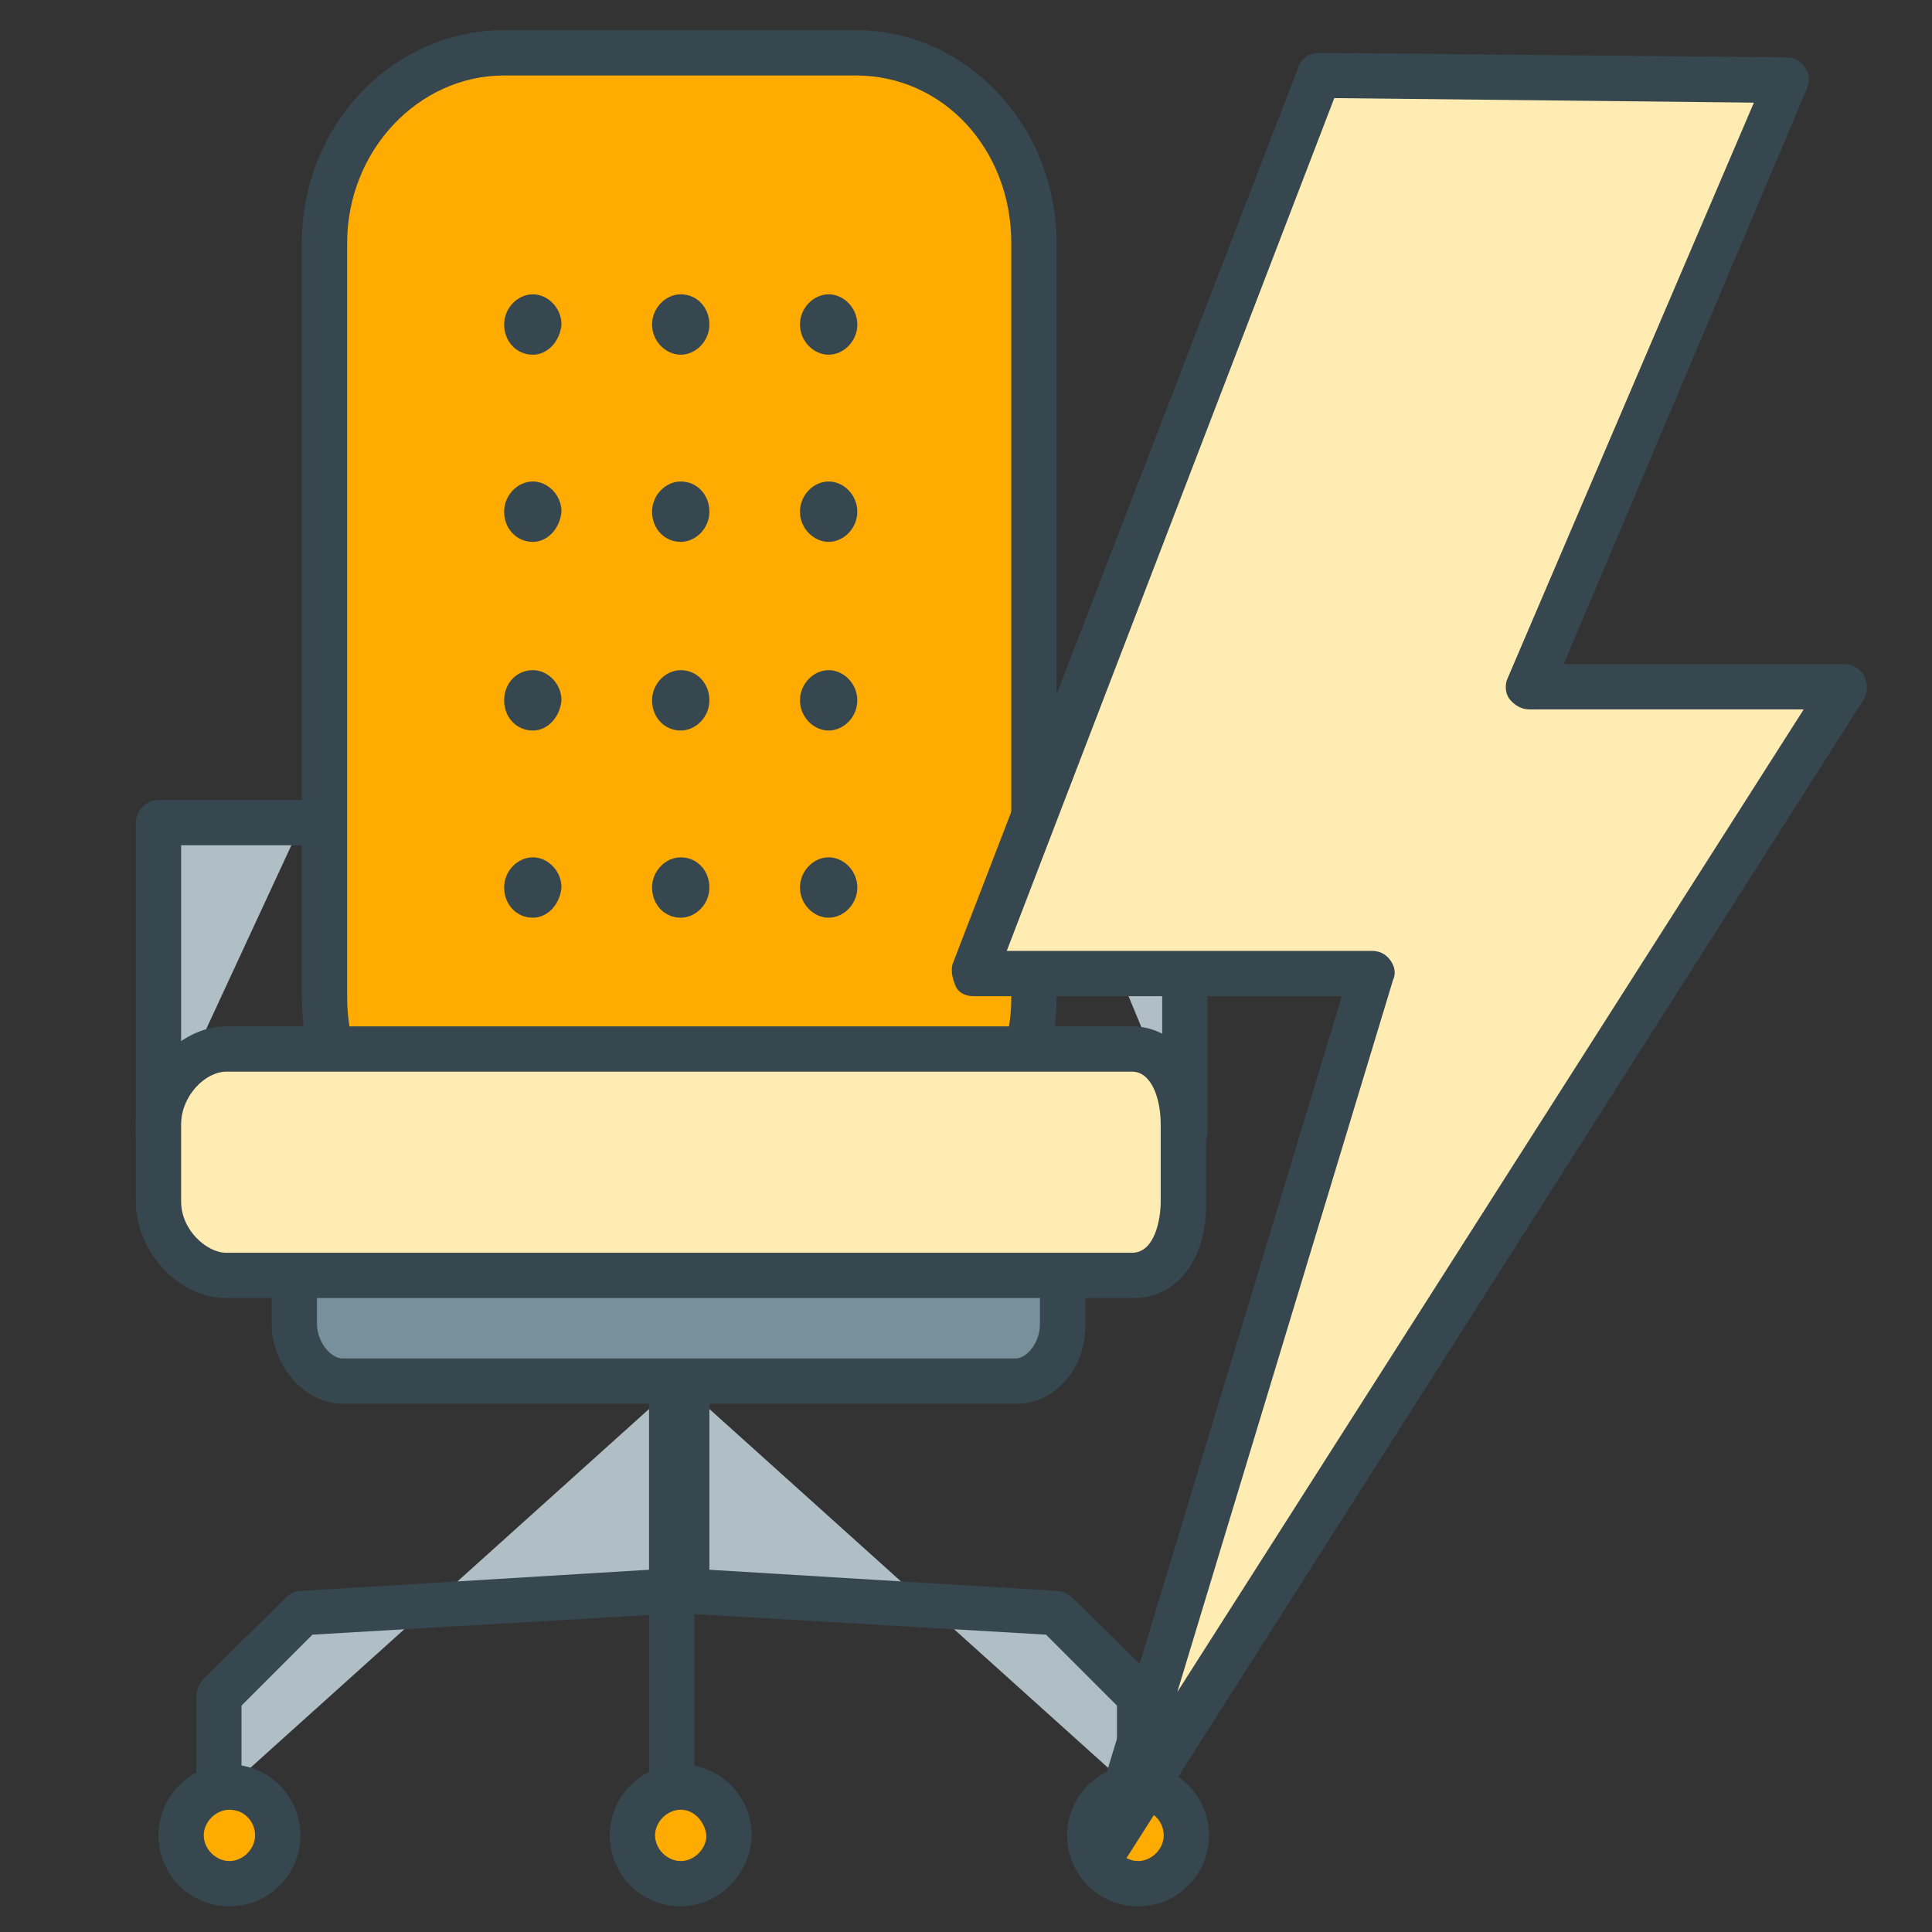 <?xml version="1.0" encoding="utf-8"?>
<!-- Generator: Adobe Illustrator 20.0.0, SVG Export Plug-In . SVG Version: 6.00 Build 0)  -->
<svg version="1.1" id="Layer_1" xmlns="http://www.w3.org/2000/svg" xmlns:xlink="http://www.w3.org/1999/xlink" x="0px" y="0px"
	 viewBox="0 0 128 128" style="enable-background:new 0 0 128 128;" xml:space="preserve">
<rect x="0" y="0" width="128" height="128" fill="#333333" stroke="none"/>
<style type="text/css">
	.st0{fill:#B0BEC5;}
	.st1{fill:#37474F;}
	.st2{fill:#78909C;}
	.st3{fill:#FFAB00;}
	.st4{fill:#FFECB3;}
	.st5{fill:none;}
</style>
<g>
	<g>
		<polyline class="st0" points="20,54.5 10.5,54.5 10.5,75 		"/>
		<path class="st1" d="M10.5,76.5C9.7,76.5,9,75.8,9,75V54.5c0-0.8,0.7-1.5,1.5-1.5H20c0.8,0,1.5,0.7,1.5,1.5S20.8,56,20,56h-8v19
			C12,75.8,11.3,76.5,10.5,76.5z"/>
	</g>
	<g>
		<polyline class="st0" points="70,54.5 78.5,54.5 78.5,75 		"/>
		<path class="st1" d="M78.5,76.5c-0.8,0-1.5-0.7-1.5-1.5V56h-7c-0.8,0-1.5-0.7-1.5-1.5S69.2,53,70,53h8.5c0.8,0,1.5,0.7,1.5,1.5V75
			C80,75.8,79.3,76.5,78.5,76.5z"/>
	</g>
	<g>
		<path class="st2" d="M70.5,87.7c0,2-1.5,3.8-3.1,3.8H22.7c-1.6,0-3.2-1.8-3.2-3.8v-3.8c0-2,1.6-3.4,3.2-3.4h44.6
			c1.7,0,3.1,1.4,3.1,3.4L70.5,87.7L70.5,87.7z"/>
		<path class="st1" d="M67.4,93H22.7c-2.5,0-4.7-2.5-4.7-5.3v-3.8c0-2.7,2.1-4.9,4.7-4.9h44.6c2.6,0,4.6,2.2,4.6,4.9v3.8
			C72,90.6,69.9,93,67.4,93z M22.7,82c-0.8,0-1.7,0.8-1.7,1.9v3.8c0,1.2,0.9,2.3,1.7,2.3h44.6c0.7,0,1.6-1,1.6-2.3v-3.8
			c0-1.2-0.8-1.9-1.6-1.9H22.7z"/>
	</g>
	<g>
		<path class="st3" d="M68.5,66.1c0,6.8-5,12.4-11.8,12.4H33.4c-6.8,0-11.9-5.6-11.9-12.4v-50c0-6.8,5.1-12.6,11.9-12.6h23.3
			c6.8,0,11.8,5.9,11.8,12.6V66.1z"/>
		<path class="st1" d="M56.7,80H33.4C25.9,80,20,73.9,20,66.1v-50C20,8.3,26,2,33.4,2h23.3C64,2,70,8.3,70,16.1v50
			C70,73.9,64.2,80,56.7,80z M33.4,5C27.7,5,23,10,23,16.1v50C23,72.2,27.6,77,33.4,77h23.3C62.5,77,67,72.2,67,66.1v-50
			C67,9.9,62.5,5,56.7,5H33.4z"/>
	</g>
	<g>
		<path class="st4" d="M78.5,79.6c0,2.7-1.2,4.9-3.4,4.9H15c-2.2,0-4.5-2.2-4.5-4.9v-5.1c0-2.7,2.3-5,4.5-5h60c2.2,0,3.4,2.3,3.4,5
			L78.5,79.6L78.5,79.6z"/>
		<path class="st1" d="M75.1,86H15c-3.2,0-6-3.1-6-6.4v-5.1c0-3.4,2.9-6.5,6-6.5h60c2.9,0,4.9,2.7,4.9,6.5v5.1
			C80,83.4,78,86,75.1,86z M15,71c-1.4,0-3,1.6-3,3.5v5.1c0,1.9,1.7,3.4,3,3.4h60c1.5,0,1.9-2.2,1.9-3.4v-5.1c0-1.7-0.6-3.5-1.9-3.5
			H15z"/>
	</g>
	<g>
		<g>
			<path class="st1" d="M36.6,21.5c0-0.8-0.6-1.5-1.4-1.5c-0.8,0-1.4,0.7-1.4,1.5s0.6,1.5,1.4,1.5S36.6,22.3,36.6,21.5z"/>
			<path class="st1" d="M35.3,23.5c-1.1,0-1.9-0.9-1.9-2s0.9-2,1.9-2s1.9,0.9,1.9,2C37.1,22.6,36.3,23.5,35.3,23.5z M35.3,20.5
				c-0.5,0-0.9,0.4-0.9,1s0.4,1,0.9,1s0.9-0.5,0.9-1C36.1,20.9,35.7,20.5,35.3,20.5z"/>
		</g>
		<g>
			<path class="st1" d="M46.5,21.5c0-0.8-0.6-1.5-1.4-1.5s-1.4,0.7-1.4,1.5s0.7,1.5,1.4,1.5S46.5,22.3,46.5,21.5z"/>
			<path class="st1" d="M45.1,23.5c-1,0-1.9-0.9-1.9-2s0.9-2,1.9-2c1.1,0,1.9,0.9,1.9,2S46.1,23.5,45.1,23.5z M45.1,20.5
				c-0.5,0-0.9,0.4-0.9,1s0.4,1,0.9,1s0.9-0.5,0.9-1S45.6,20.5,45.1,20.5z"/>
		</g>
		<g>
			<path class="st1" d="M56.3,21.5c0-0.8-0.6-1.5-1.4-1.5s-1.4,0.7-1.4,1.5s0.6,1.5,1.4,1.5C55.7,23,56.3,22.3,56.3,21.5z"/>
			<path class="st1" d="M54.9,23.5c-1,0-1.9-0.9-1.9-2s0.9-2,1.9-2s1.9,0.9,1.9,2S55.9,23.5,54.9,23.5z M54.9,20.5
				c-0.5,0-0.9,0.4-0.9,1s0.4,1,0.9,1s0.9-0.5,0.9-1C55.8,20.9,55.4,20.5,54.9,20.5z"/>
		</g>
	</g>
	<g>
		<g>
			<path class="st1" d="M36.6,33.9c0-0.8-0.6-1.5-1.4-1.5c-0.8,0-1.4,0.7-1.4,1.5s0.6,1.5,1.4,1.5S36.6,34.8,36.6,33.9z"/>
			<path class="st1" d="M35.3,35.9c-1.1,0-1.9-0.9-1.9-2s0.9-2,1.9-2s1.9,0.9,1.9,2C37.1,35,36.3,35.9,35.3,35.9z M35.3,32.9
				c-0.5,0-0.9,0.4-0.9,1s0.4,1,0.9,1s0.9-0.4,0.9-1C36.1,33.4,35.7,32.9,35.3,32.9z"/>
		</g>
		<g>
			<path class="st1" d="M46.5,33.9c0-0.8-0.6-1.5-1.4-1.5s-1.4,0.7-1.4,1.5s0.7,1.5,1.4,1.5S46.5,34.8,46.5,33.9z"/>
			<path class="st1" d="M45.1,35.9c-1.1,0-1.9-0.9-1.9-2s0.9-2,1.9-2c1.1,0,1.9,0.9,1.9,2S46.1,35.9,45.1,35.9z M45.1,32.9
				c-0.5,0-0.9,0.5-0.9,1s0.4,1,0.9,1s0.9-0.5,0.9-1S45.6,32.9,45.1,32.9z"/>
		</g>
		<g>
			<path class="st1" d="M56.3,33.9c0-0.8-0.6-1.5-1.4-1.5s-1.4,0.7-1.4,1.5s0.6,1.5,1.4,1.5C55.7,35.4,56.3,34.8,56.3,33.9z"/>
			<path class="st1" d="M54.9,35.9c-1,0-1.9-0.9-1.9-2s0.9-2,1.9-2s1.9,0.9,1.9,2S55.9,35.9,54.9,35.9z M54.9,32.9
				c-0.5,0-0.9,0.4-0.9,1c0,0.5,0.4,1,0.9,1s0.9-0.4,0.9-1C55.8,33.4,55.4,32.9,54.9,32.9z"/>
		</g>
	</g>
	<g>
		<g>
			<path class="st1" d="M36.6,46.4c0-0.8-0.6-1.5-1.4-1.5c-0.8,0-1.4,0.7-1.4,1.5s0.6,1.5,1.4,1.5S36.6,47.2,36.6,46.4z"/>
			<path class="st1" d="M35.3,48.4c-1.1,0-1.9-0.9-1.9-2s0.8-2,1.9-2c1,0,1.9,0.9,1.9,2C37.1,47.5,36.3,48.4,35.3,48.4z M35.3,45.4
				c-0.5,0-0.9,0.4-0.9,1s0.4,1,0.9,1s0.9-0.4,0.9-1C36.1,45.8,35.7,45.4,35.3,45.4z"/>
		</g>
		<g>
			<path class="st1" d="M46.5,46.4c0-0.8-0.6-1.5-1.4-1.5s-1.4,0.7-1.4,1.5s0.7,1.5,1.4,1.5S46.5,47.2,46.5,46.4z"/>
			<path class="st1" d="M45.1,48.4c-1.1,0-1.9-0.9-1.9-2s0.9-2,1.9-2c1.1,0,1.9,0.9,1.9,2S46.1,48.4,45.1,48.4z M45.1,45.4
				c-0.5,0-0.9,0.4-0.9,1c0,0.5,0.4,1,0.9,1s0.9-0.5,0.9-1C46,45.8,45.6,45.4,45.1,45.4z"/>
		</g>
		<g>
			<path class="st1" d="M56.3,46.4c0-0.8-0.6-1.5-1.4-1.5s-1.4,0.7-1.4,1.5s0.6,1.5,1.4,1.5C55.7,47.9,56.3,47.2,56.3,46.4z"/>
			<path class="st1" d="M54.9,48.4c-1,0-1.9-0.9-1.9-2s0.9-2,1.9-2s1.9,0.9,1.9,2S55.9,48.4,54.9,48.4z M54.9,45.4
				c-0.5,0-0.9,0.4-0.9,1s0.4,1,0.9,1s0.9-0.4,0.9-1C55.8,45.8,55.4,45.4,54.9,45.4z"/>
		</g>
	</g>
	<g>
		<g>
			<path class="st1" d="M36.6,58.8c0-0.8-0.6-1.5-1.4-1.5c-0.8,0-1.4,0.7-1.4,1.5s0.6,1.5,1.4,1.5S36.6,59.6,36.6,58.8z"/>
			<path class="st1" d="M35.3,60.8c-1.1,0-1.9-0.9-1.9-2s0.9-2,1.9-2s1.9,0.9,1.9,2C37.1,59.9,36.3,60.8,35.3,60.8z M35.3,57.8
				c-0.5,0-0.9,0.4-0.9,1s0.4,1,0.9,1s0.9-0.4,0.9-1C36.1,58.3,35.7,57.8,35.3,57.8z"/>
		</g>
		<g>
			<path class="st1" d="M46.5,58.8c0-0.8-0.6-1.5-1.4-1.5s-1.4,0.7-1.4,1.5s0.7,1.5,1.4,1.5S46.5,59.6,46.5,58.8z"/>
			<path class="st1" d="M45.1,60.8c-1.1,0-1.9-0.9-1.9-2s0.9-2,1.9-2c1.1,0,1.9,0.9,1.9,2C47,59.9,46.1,60.8,45.1,60.8z M45.1,57.8
				c-0.5,0-0.9,0.5-0.9,1s0.4,1,0.9,1s0.9-0.5,0.9-1S45.6,57.8,45.1,57.8z"/>
		</g>
		<g>
			<path class="st1" d="M56.3,58.8c0-0.8-0.6-1.5-1.4-1.5s-1.4,0.7-1.4,1.5s0.6,1.5,1.4,1.5C55.7,60.3,56.3,59.6,56.3,58.8z"/>
			<path class="st1" d="M54.9,60.8c-1,0-1.9-0.9-1.9-2s0.9-2,1.9-2s1.9,0.9,1.9,2C56.8,59.9,55.9,60.8,54.9,60.8z M54.9,57.8
				c-0.5,0-0.9,0.4-0.9,1c0,0.5,0.4,1,0.9,1s0.9-0.4,0.9-1C55.8,58.3,55.4,57.8,54.9,57.8z"/>
		</g>
	</g>
	<g>
		<g>
			<polyline class="st0" points="14.5,119 14.5,112.4 20.1,106.9 44.5,105.4 44.5,92 			"/>
			<path class="st1" d="M14.5,120.5c-0.8,0-1.5-0.7-1.5-1.5v-6.6c0-0.4,0.2-0.8,0.4-1.1l5.6-5.5c0.3-0.3,0.6-0.4,1-0.4l23-1.4V92
				c0-0.8,0.7-1.5,1.5-1.5c0.8,0,1.5,0.7,1.5,1.5v13.4c0,0.8-0.6,1.4-1.4,1.5l-23.9,1.4L16,113v6C16,119.8,15.3,120.5,14.5,120.5z"
				/>
		</g>
		<g>
			<polyline class="st0" points="75.5,119 75.5,112.4 69.9,106.9 45.5,105.4 45.5,92 			"/>
			<path class="st1" d="M75.5,120.5c-0.8,0-1.5-0.7-1.5-1.5v-6l-4.7-4.7l-23.9-1.4c-0.8,0-1.4-0.7-1.4-1.5V92c0-0.8,0.7-1.5,1.5-1.5
				S47,91.2,47,92v12l23,1.4c0.4,0,0.7,0.2,1,0.4l5.6,5.5c0.3,0.3,0.4,0.7,0.4,1.1v6.6C77,119.8,76.3,120.5,75.5,120.5z"/>
		</g>
	</g>
	<g>
		<path class="st3" d="M18.4,121.6c0,1.8-1.4,3.2-3.2,3.2s-3.2-1.4-3.2-3.2c0-1.8,1.4-3.2,3.2-3.2S18.4,119.8,18.4,121.6z"/>
		<path class="st1" d="M15.2,126.3c-2.6,0-4.7-2.1-4.7-4.7s2.1-4.7,4.7-4.7c2.6,0,4.7,2.1,4.7,4.7C19.9,124.2,17.8,126.3,15.2,126.3
			z M15.2,119.9c-0.9,0-1.7,0.8-1.7,1.7c0,0.9,0.8,1.7,1.7,1.7s1.7-0.8,1.7-1.7C16.9,120.7,16.2,119.9,15.2,119.9z"/>
	</g>
	<g>
		<path class="st3" d="M78.6,121.6c0,1.8-1.4,3.2-3.2,3.2c-1.8,0-3.2-1.4-3.2-3.2c0-1.8,1.4-3.2,3.2-3.2S78.6,119.8,78.6,121.6z"/>
		<path class="st1" d="M75.4,126.3c-2.6,0-4.7-2.1-4.7-4.7s2.1-4.7,4.7-4.7s4.7,2.1,4.7,4.7C80.1,124.2,78,126.3,75.4,126.3z
			 M75.4,119.9c-0.9,0-1.7,0.8-1.7,1.7c0,0.9,0.8,1.7,1.7,1.7s1.7-0.8,1.7-1.7C77.1,120.7,76.4,119.9,75.4,119.9z"/>
	</g>
	<g>
		<path class="st3" d="M48.2,121.6c0,1.8-1.4,3.2-3.2,3.2c-1.8,0-3.2-1.4-3.2-3.2c0-1.8,1.4-3.2,3.2-3.2
			C46.8,118.4,48.2,119.8,48.2,121.6z"/>
		<path class="st1" d="M45.1,126.3c-2.6,0-4.7-2.1-4.7-4.7s2.1-4.7,4.7-4.7c2.6,0,4.7,2.1,4.7,4.7C49.7,124.2,47.6,126.3,45.1,126.3
			z M45.1,119.9c-0.9,0-1.7,0.8-1.7,1.7c0,0.9,0.8,1.7,1.7,1.7s1.7-0.8,1.7-1.7C46.7,120.7,46,119.9,45.1,119.9z"/>
	</g>
	<g>
		<line class="st5" x1="44.5" y1="118" x2="44.5" y2="105"/>
		<rect x="43" y="105" class="st1" width="3" height="13"/>
	</g>
</g>
<g>
	<polygon class="st4" points="87.4,5 64.5,64.5 90.9,64.5 73.4,122.2 122.2,45.5 101.3,45.5 118.4,5.3 	"/>
	<path class="st1" d="M73.4,123.7c-0.2,0-0.4,0-0.6-0.1c-0.7-0.3-1-1.1-0.8-1.8L88.9,66H64.5c-0.5,0-1-0.2-1.2-0.7s-0.3-0.9-0.2-1.4
		L86,4.5c0.2-0.6,0.7-1,1.4-1l31,0.3c0.5,0,1,0.3,1.2,0.7c0.3,0.4,0.3,0.9,0.1,1.4L103.6,44h18.6c0.5,0,1.1,0.3,1.3,0.8
		c0.3,0.5,0.2,1.1,0,1.5L74.7,123C74.4,123.4,73.9,123.7,73.4,123.7z M66.7,63h24.2c0.5,0,0.9,0.2,1.2,0.6c0.3,0.4,0.4,0.9,0.2,1.3
		L78,112.1L119.5,47h-18.2c-0.5,0-1-0.3-1.3-0.7s-0.3-1-0.1-1.4l16.3-38.1L88.4,6.5L66.7,63z"/>
</g>
</svg>
